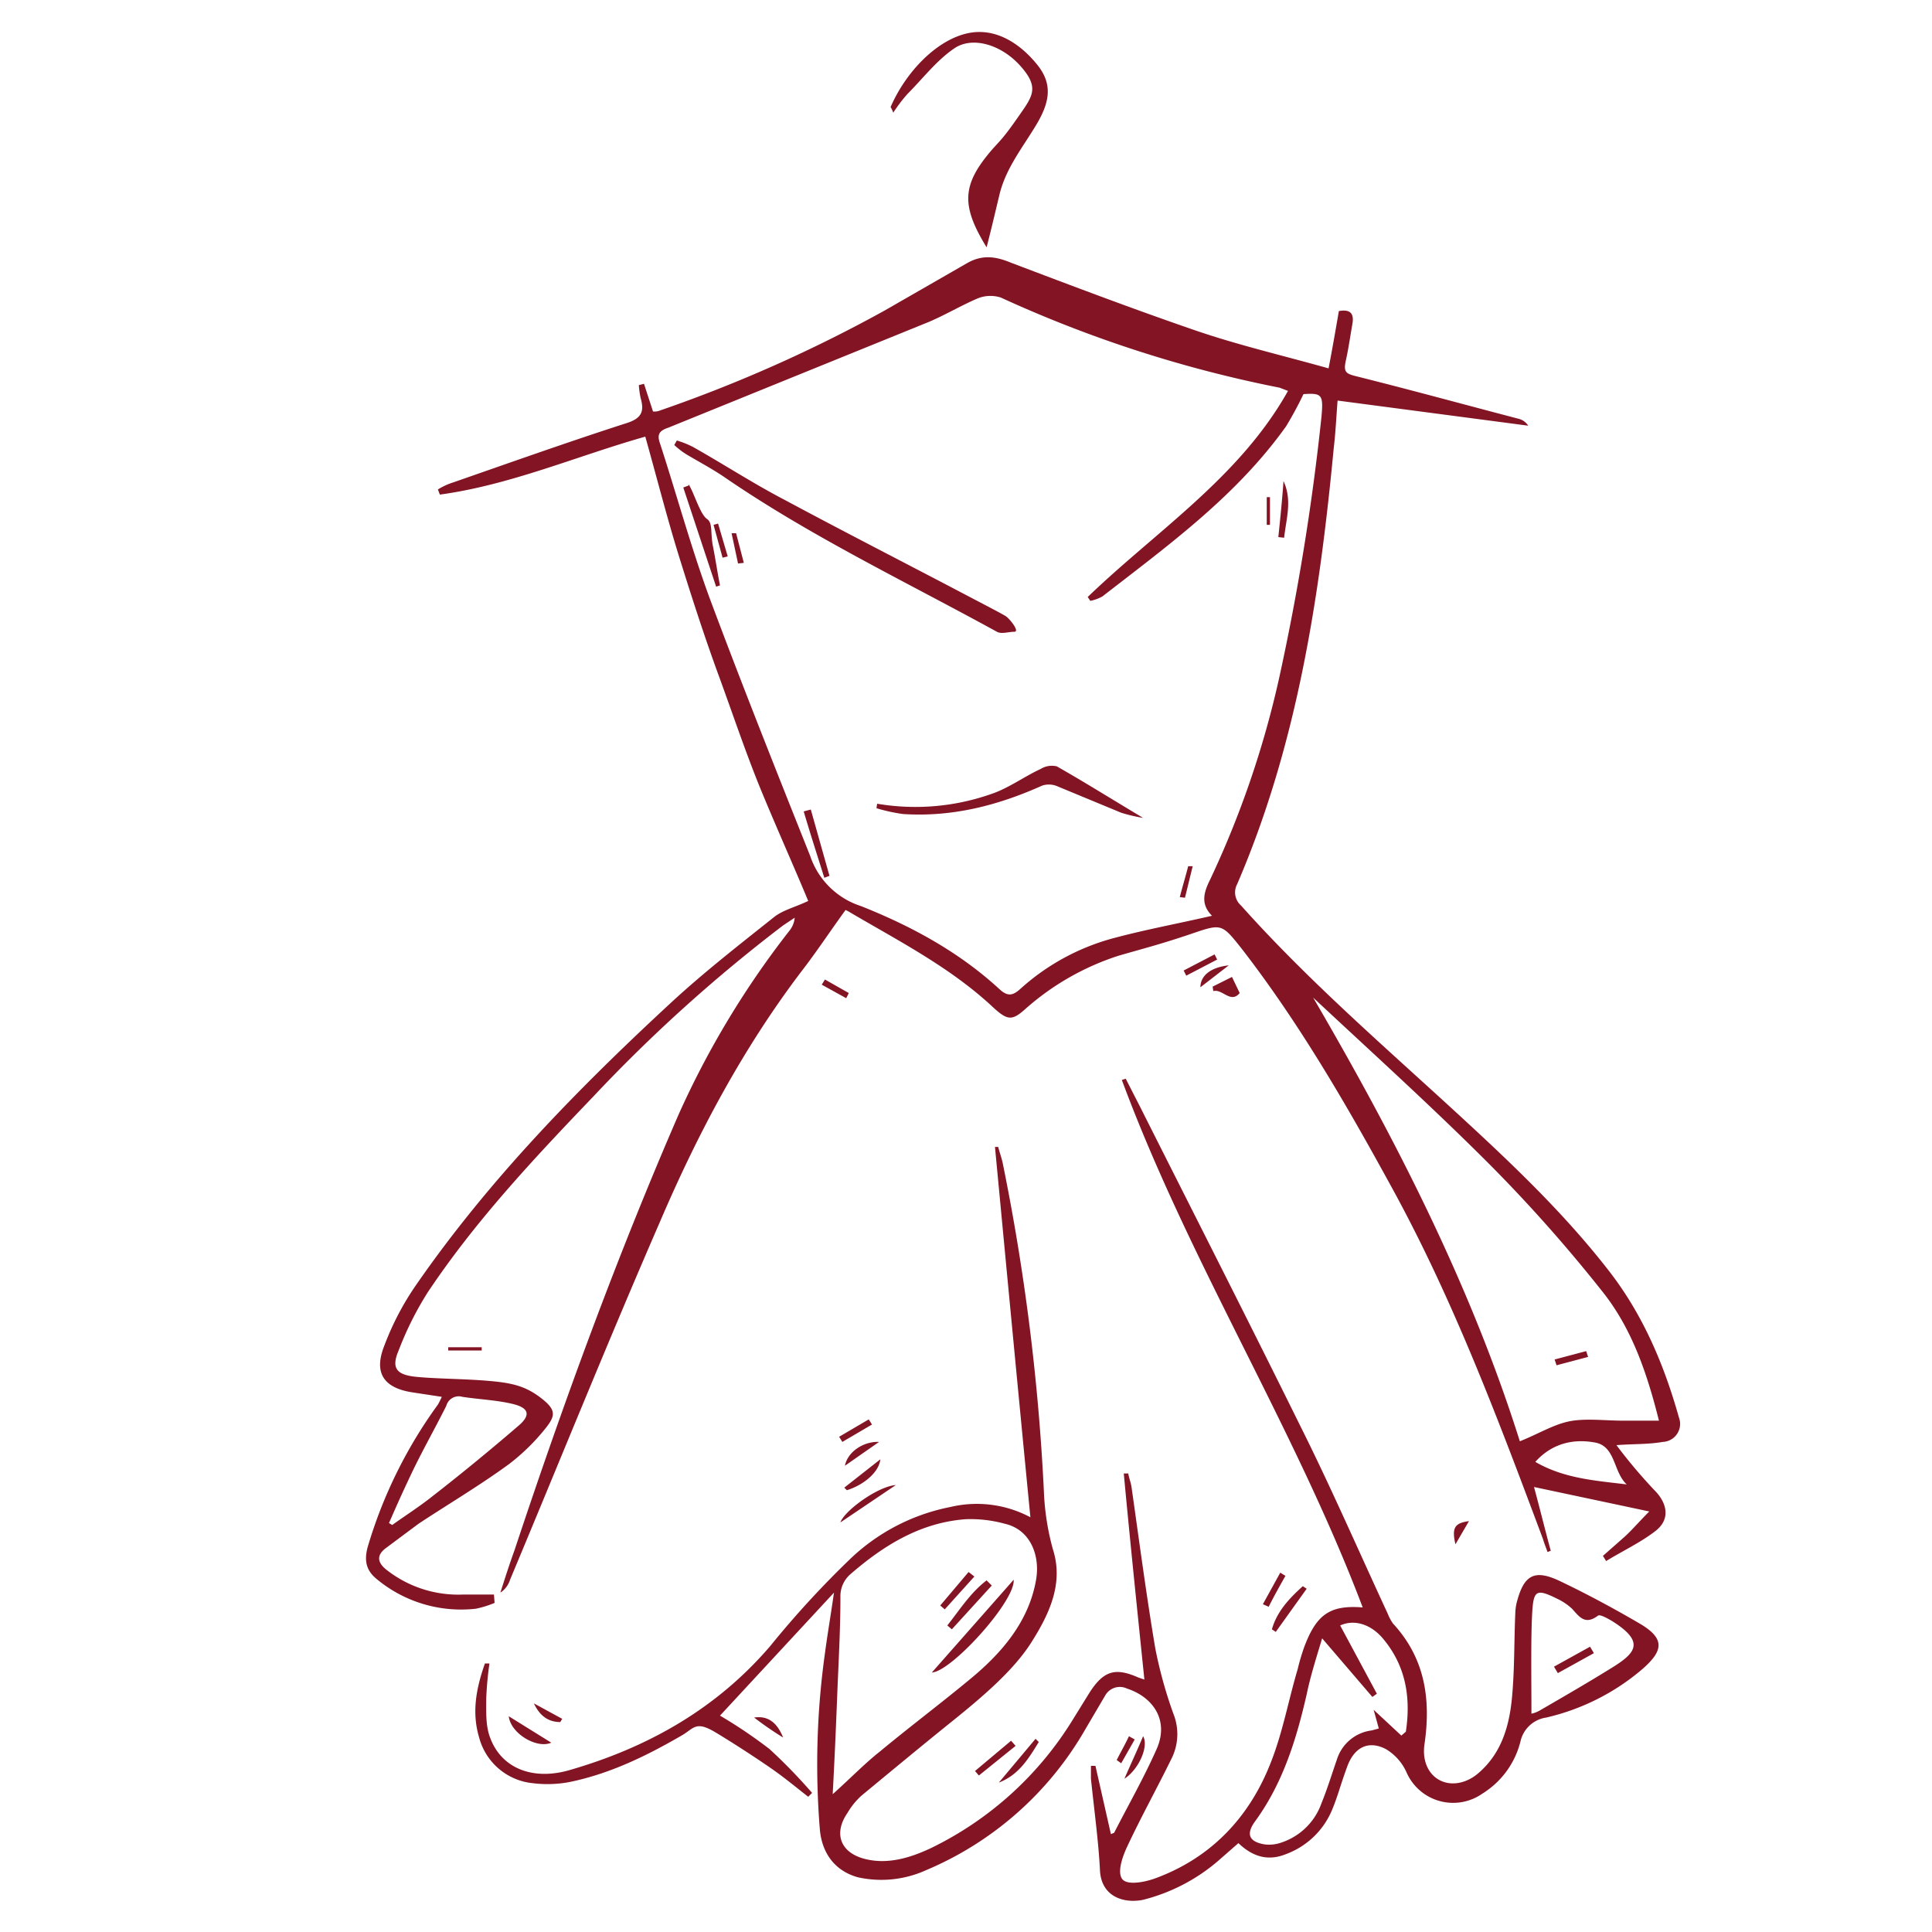 <svg id="Layer_2" data-name="Layer 2" xmlns="http://www.w3.org/2000/svg" viewBox="0 0 300 300">
  <defs>
    <style>
      .cls-1 {
        fill: #821424;
      }
    </style>
  </defs>
  <title>1-25</title>
  <path class="cls-1" d="M76.8,248.9a16.1,16.1,0,0,1-2.9.9,20.5,20.5,0,0,1-15.4-4.6c-1.6-1.3-2-2.8-1.4-5A72.4,72.4,0,0,1,68,218.1a13,13,0,0,0,.6-1.2l-4.6-.7c-4.5-.7-6-3.1-4.3-7.3a43.1,43.1,0,0,1,5-9.5C76,183.1,89.8,169,104.3,155.6c5.1-4.7,10.5-8.9,15.9-13.2,1.4-1.1,3.2-1.5,5.3-2.5-2.2-5.3-4.8-11.1-7.2-16.9s-4.5-12.1-6.7-18.1-4.2-12.2-6.1-18.3-3.5-12.4-5.3-18.8c-10.6,3-20.9,7.5-31.9,9L68,76a10.4,10.4,0,0,1,2.4-1.1c8.9-3.1,17.9-6.3,26.9-9.2,2.2-.7,2.8-1.7,2.2-3.8a13.3,13.3,0,0,1-.3-2.1l.8-.2,1.4,4.3a2.5,2.5,0,0,0,1.2-.2,221,221,0,0,0,34.8-15.5l12.7-7.3c2.4-1.4,4.5-1.1,6.9-.1,9.5,3.6,19,7.2,28.6,10.5,6.7,2.3,13.6,3.9,20.7,5.9.6-3.1,1.1-6,1.6-8.9,1.7-.3,2.4.3,2.1,2s-.6,3.8-1,5.6-.1,2.1,1.5,2.5c8.4,2.1,16.8,4.4,25.2,6.6a2.5,2.5,0,0,1,1.6,1.1l-29.6-3.9c-.2,2.5-.3,4.9-.6,7.4-2.2,23.2-5.7,46.1-15,67.7a2.7,2.7,0,0,0,.6,3.3c10.8,12.1,23.1,22.6,35,33.6,7.8,7.2,15.5,14.6,22.1,23.1,5.3,6.8,8.6,14.6,10.9,22.8a2.8,2.8,0,0,1-2.5,3.8c-2.3.4-4.6.3-7.2.5a80.7,80.7,0,0,0,5.9,7c2,2,2.5,4.5.2,6.3s-5.1,3.1-7.7,4.7l-.5-.8,3.4-3c1.2-1.1,2.2-2.3,3.8-3.9l-17.9-3.8c.9,3.3,1.7,6.6,2.6,9.9l-.5.2c-.2-.6-.5-1.3-.7-2-7-18.7-14-37.4-23.7-55-6.9-12.6-14.2-25.2-23.1-36.7-3.1-3.9-3.1-3.9-7.8-2.3s-7.5,2.3-11.3,3.4a40.5,40.5,0,0,0-14.4,8.2c-2.1,1.9-2.8,1.9-5-.1-6.7-6.3-14.8-10.4-22.6-15l-.4-.2c-2.4,3.3-4.5,6.5-6.9,9.6-9.1,12-16.1,25.2-22,39-8,18.4-15.5,37-23.2,55.4a3.7,3.7,0,0,1-1.5,2c.7-2.2,1.4-4.4,2.2-6.6,7.6-22.9,15.9-45.6,25.5-67.7a137.7,137.7,0,0,1,17.2-28.5,3.7,3.7,0,0,0,.8-2l-1.8,1.2a239.5,239.5,0,0,0-29.5,26.6c-9.2,9.6-18.3,19.3-25.7,30.4a50.4,50.4,0,0,0-4.5,9c-1.2,2.8-.3,3.8,2.8,4.1s7.3.3,10.9.6,5.8.7,8.3,2.6,2.4,2.8.8,4.8a32.4,32.4,0,0,1-5.6,5.5c-4.5,3.3-9.4,6.2-14.1,9.3l-5.1,3.8c-1.6,1.2-1.2,2.4.3,3.5a18,18,0,0,0,11.7,3.7h4.8ZM188.2,142.2c-1.8-1.8-1.3-3.6-.3-5.6a149.4,149.4,0,0,0,10.7-31.2,371,371,0,0,0,6.6-40.7c.3-3.4.1-3.7-2.8-3.5a56.5,56.5,0,0,1-2.7,5C192,77,181.5,84.6,171.2,92.6a6.2,6.2,0,0,1-1.9.7l-.4-.6c10.7-10.3,23.6-18.6,31.1-32l-1.3-.5a193.8,193.8,0,0,1-43.3-14,5.3,5.3,0,0,0-3.5.1c-2.6,1.1-5.1,2.6-7.7,3.7L103.8,66.4c-1.5.5-1.8,1.1-1.3,2.5,2.6,8,4.8,16.1,7.7,24,5,13.4,10.3,26.7,15.6,40a12.3,12.3,0,0,0,7.9,7.8c7.8,3.1,15.2,7.1,21.5,12.9,1.3,1.2,2.1,1,3.3-.1a35.1,35.1,0,0,1,14.7-7.9C178.1,144.3,183,143.4,188.2,142.2Zm15.7,12.7c12.9,22.1,24.5,44.8,32.1,68.9,2.8-1.1,5.2-2.6,7.7-3.1s5.5-.1,8.3-.1h5.6c-1.9-7.6-4.3-14.5-8.9-20.2a234.9,234.9,0,0,0-17.6-19.8C222.3,171.8,213,163.4,203.9,154.9ZM60.4,236.5l.5.3c2.1-1.5,4.3-2.9,6.3-4.5,4.5-3.5,9-7.2,13.3-10.9,2-1.7,1.6-2.8-.9-3.4s-5.2-.7-7.8-1.1a2,2,0,0,0-2.5,1.4c-1.8,3.6-3.8,7.1-5.5,10.7S61.5,234,60.4,236.5Zm192.2-6c-2.1-1.9-1.7-5.9-4.9-6.5s-6.6,0-9.3,3C242.9,229.6,247.7,229.9,252.6,230.5ZM173,284.6c2.2-4.3,4.6-8.5,6.6-13s-.6-8.1-4.6-9.4a2.6,2.6,0,0,0-3.4,1.1l-3,5.1a51.6,51.6,0,0,1-24.8,22,16.8,16.8,0,0,1-10.6,1.1c-3.6-1-5.6-3.8-5.9-7.5a124.6,124.6,0,0,1,.8-27.3c.4-3,.9-5.9,1.4-9.4l-17.7,19.1a74.6,74.6,0,0,1,7.7,5.2,85,85,0,0,1,6.6,6.8l-.6.6c-1.8-1.4-3.6-2.9-5.6-4.3s-5.8-3.9-8.8-5.7-3.3-.7-5.1.4c-5.5,3.2-11.2,6-17.5,7.3a18.3,18.3,0,0,1-5.7.2,9.6,9.6,0,0,1-8.4-7.1c-1.2-4-.4-7.8.9-11.5H76a53.5,53.5,0,0,0-.5,5.5c0,2-.1,4.2.6,6,1.7,4.7,6.5,6.7,12.2,5.1,12.2-3.5,22.9-9.5,31.3-19.3a148.2,148.2,0,0,1,12.6-13.7,31.2,31.2,0,0,1,15.4-7.9,17.7,17.7,0,0,1,12.4,1.6c-1.9-19.5-3.7-38.5-5.5-57.5h.5c.2.8.5,1.6.7,2.5a336.7,336.7,0,0,1,6.4,51.1,39.3,39.3,0,0,0,1.4,8.9c1.7,5.3-.6,10.1-3.4,14.5s-7.8,8.6-12.4,12.3-9.3,7.6-13.9,11.4a11.3,11.3,0,0,0-2.2,2.7c-2.2,3.2-1.1,6.1,2.5,7.1s7.2-.1,10.4-1.6A53,53,0,0,0,166.6,267l2.6-4.2c2.2-3.4,4-3.9,7.6-2.3l.9.3c-1.1-10.7-2.2-21.3-3.2-32h.7c.1.7.4,1.4.5,2.1,1.2,8.4,2.3,16.8,3.7,25.1a68.5,68.5,0,0,0,2.8,10.1,8.5,8.5,0,0,1-.2,6.8c-2.3,4.7-4.8,9.2-7,13.9-.7,1.5-1.5,3.8-.8,4.9s3.4.6,5.1,0c8.8-3.2,14.8-9.6,18.1-18.2,1.8-4.6,2.7-9.6,4.1-14.3a33.7,33.7,0,0,1,1-3.4c1.9-5.1,4-6.6,9.1-6.2-10.6-28-26.9-53.6-37.4-81.9l.6-.2,2.2,4.3c8.3,16.5,16.7,33,24.9,49.6,4.8,9.6,9.1,19.5,13.6,29.2a7.1,7.1,0,0,0,.8,1.5c5,5.4,5.9,11.8,4.9,18.7-.4,2.6.6,4.8,2.5,5.7s4.2.3,5.9-1.2c3.6-3.1,4.8-7.4,5.2-11.9s.3-8.6.5-13a7.7,7.7,0,0,1,.2-1.5c1.1-4.3,2.7-5.3,6.7-3.4s8.3,4.2,12.4,6.6,3.6,4.3.4,7.1a35.1,35.1,0,0,1-14.9,7.5,4.8,4.8,0,0,0-4,3.7,13.3,13.3,0,0,1-5.9,8.1,7.9,7.9,0,0,1-11.8-3.3,8,8,0,0,0-3.2-3.6c-2.7-1.4-4.9-.3-6,2.7s-1.4,4.4-2.3,6.6a12.4,12.4,0,0,1-7.2,7c-2.7,1.1-5.1.5-7.4-1.7l-3.2,2.8a28.6,28.6,0,0,1-11.6,6c-2.9.6-6.5-.4-6.7-4.6s-.9-9.4-1.4-14.2v-2h.7l2.4,10.6Zm-43.7-6c2.8-2.5,4.9-4.7,7.3-6.6,4.7-3.9,9.5-7.5,14.2-11.4s9-8.8,10.1-15.4c.6-3.7-.9-7.7-4.9-8.6a20.1,20.1,0,0,0-6-.7c-7,.5-12.7,4-17.9,8.5a4.5,4.5,0,0,0-1.6,3.6c0,5.1-.3,10.2-.5,15.3S129.6,273.1,129.3,278.6Zm88.3-9.1.7-.6c.8-5.3,0-10.2-3.5-14.4-1.9-2.3-4.5-3.1-6.7-2.1l5.7,10.6-.7.5-7.8-9.1c-.9,3-1.8,5.8-2.4,8.7-1.6,7-3.7,13.8-8,19.7q-2.2,3,1.5,3.6a5.7,5.7,0,0,0,2.6-.3,9.9,9.9,0,0,0,6.2-6.1c.9-2.2,1.6-4.5,2.4-6.8a6.5,6.5,0,0,1,5.4-4.5l1.1-.3-.8-2.9Zm20.2-3.4a4.3,4.3,0,0,0,1.3-.5c3.8-2.2,7.6-4.4,11.3-6.7s5-4-.1-7.2c-.7-.4-1.9-1.1-2.2-.8-2,1.5-2.9.1-4-1.1a9,9,0,0,0-2-1.4c-3.6-1.8-4-1.6-4.2,2.4S237.8,261,237.8,266.1ZM155.2,30.2c1-4.1,3.6-7.3,5.7-10.8s2.6-6.3.2-9.3-6.3-6-11-4.9-9.4,5.9-11.8,11.4c0,.1.2.3.4.9a24.3,24.3,0,0,1,2.2-2.9c2.4-2.4,4.5-5.2,7.3-7.1s7.3-.6,10.3,2.8,1.8,4.7-.5,8-2.7,3.5-4.1,5.1c-4.5,5.3-4.7,8.5-.7,15C154,35.3,154.6,32.7,155.2,30.2ZM130.5,236.4l8.6-5.8C136.3,230.8,131.1,234.6,130.5,236.4Zm67.6,17,4.8-6.7-.6-.4c-2.1,1.9-4,3.9-4.8,6.7ZM79,266.5c.3,2.7,4.4,5.1,6.6,4.1Zm81.8,3.5-5.7,6.8c3.1-1.2,4.6-3.7,6.2-6.3Zm16.7-.4c-1,2.4-2,4.5-2.9,6.6C176.9,274.7,178.4,271.1,177.5,269.6Zm-46-38.2c2.6-.8,5-2.8,5.2-4.8l-5.6,4.4ZM157,270.3l-5.6,4.7.6.7,5.7-4.6Zm31.4-116.4c1.4-.4,2.7,2,4.1.3l-1.2-2.5-3,1.5Zm-57.2,73.7,5.3-3.7C134,223.8,131.6,225.5,131.2,227.6ZM197,249.5c.8-1.6,1.7-3.2,2.6-4.8l-.8-.5-2.7,4.9Zm-62.1-29.1-4.6,2.7.5.8,4.6-2.7Zm51.5-67.1,4.4-3.4C188,150.2,186.4,151.5,186.4,153.3ZM117.1,266.7a52.3,52.3,0,0,0,4.5,3.1C120.6,267.3,119.1,266.4,117.1,266.7Zm71.5-118.5-4.8,2.5.4.8L189,149ZM87,267.4l.3-.5-4.4-2.4C83.8,266.4,85.1,267.4,87,267.4ZM74.8,209.2H69.6v.5h5.2ZM226,239.8l2.1-3.6C225.9,236.5,225.4,237.2,226,239.8Zm-98.4-86.9,3.8,2.1.4-.8-3.7-2.1Zm47.7,116.7c-.6,1.3-1.3,2.5-1.9,3.7l.7.5,2.1-3.7ZM104.7,69.1a12.4,12.4,0,0,0,1.8,1.4c2,1.2,4.1,2.3,6,3.6,13.4,9.2,28.1,16.2,42.3,24,.7.4,1.8,0,2.7,0s-.7-2-1.3-2.4-3.9-2.1-5.8-3.1c-9.5-5-19.1-9.9-28.6-15-4.8-2.5-9.4-5.5-14.2-8.2a14.5,14.5,0,0,0-2.5-1Zm31.4,56.4a27.1,27.1,0,0,0,4.1.9c7.6.5,14.7-1.3,21.6-4.4a3.3,3.3,0,0,1,2.4.1l9.9,4.1a24.4,24.4,0,0,0,3.4.8c-4.7-2.8-9-5.5-13.4-8a3.3,3.3,0,0,0-2.5.4c-2.6,1.2-5,3-7.7,3.9a35.5,35.5,0,0,1-17.7,1.5Zm-30-49.8,5.1,15.4.6-.2c-.4-2-.7-4.1-1.1-6.1s0-3.6-.9-4.2-1.7-3-2.4-4.5-.4-.5-.5-.7ZM124.8,126c1,3.4,2.1,6.8,3.2,10.3l.8-.3-2.9-10.3Zm74.6-42.5c.3-2.9,1.3-5.8-.1-8.8-.2,2.9-.5,5.8-.8,8.7Zm-2.2-2V77.2h-.5v4.3Zm-81.7,5.9-1.2-4.6h-.7l1,4.7Zm-2.5-1-1.5-5.1-.7.2,1.4,5.1Zm71,53,1.2-4.9h-.7c-.4,1.6-.9,3.2-1.3,4.8Zm62.3,70.4-4.9,1.3.3.9,4.9-1.3Zm-88.9,35.5-12.7,14.4C147.7,259.6,157.7,248.6,157.4,245.3Zm-4.2.1c-2.5,1.9-4.2,4.6-6.1,7l.7.6,6.2-6.8Zm-2.8-1.3-4.4,5.2.7.6,4.6-5.1Zm91.5,15.7,5.6-3.1-.6-1-5.6,3.1Z"/>
</svg>
